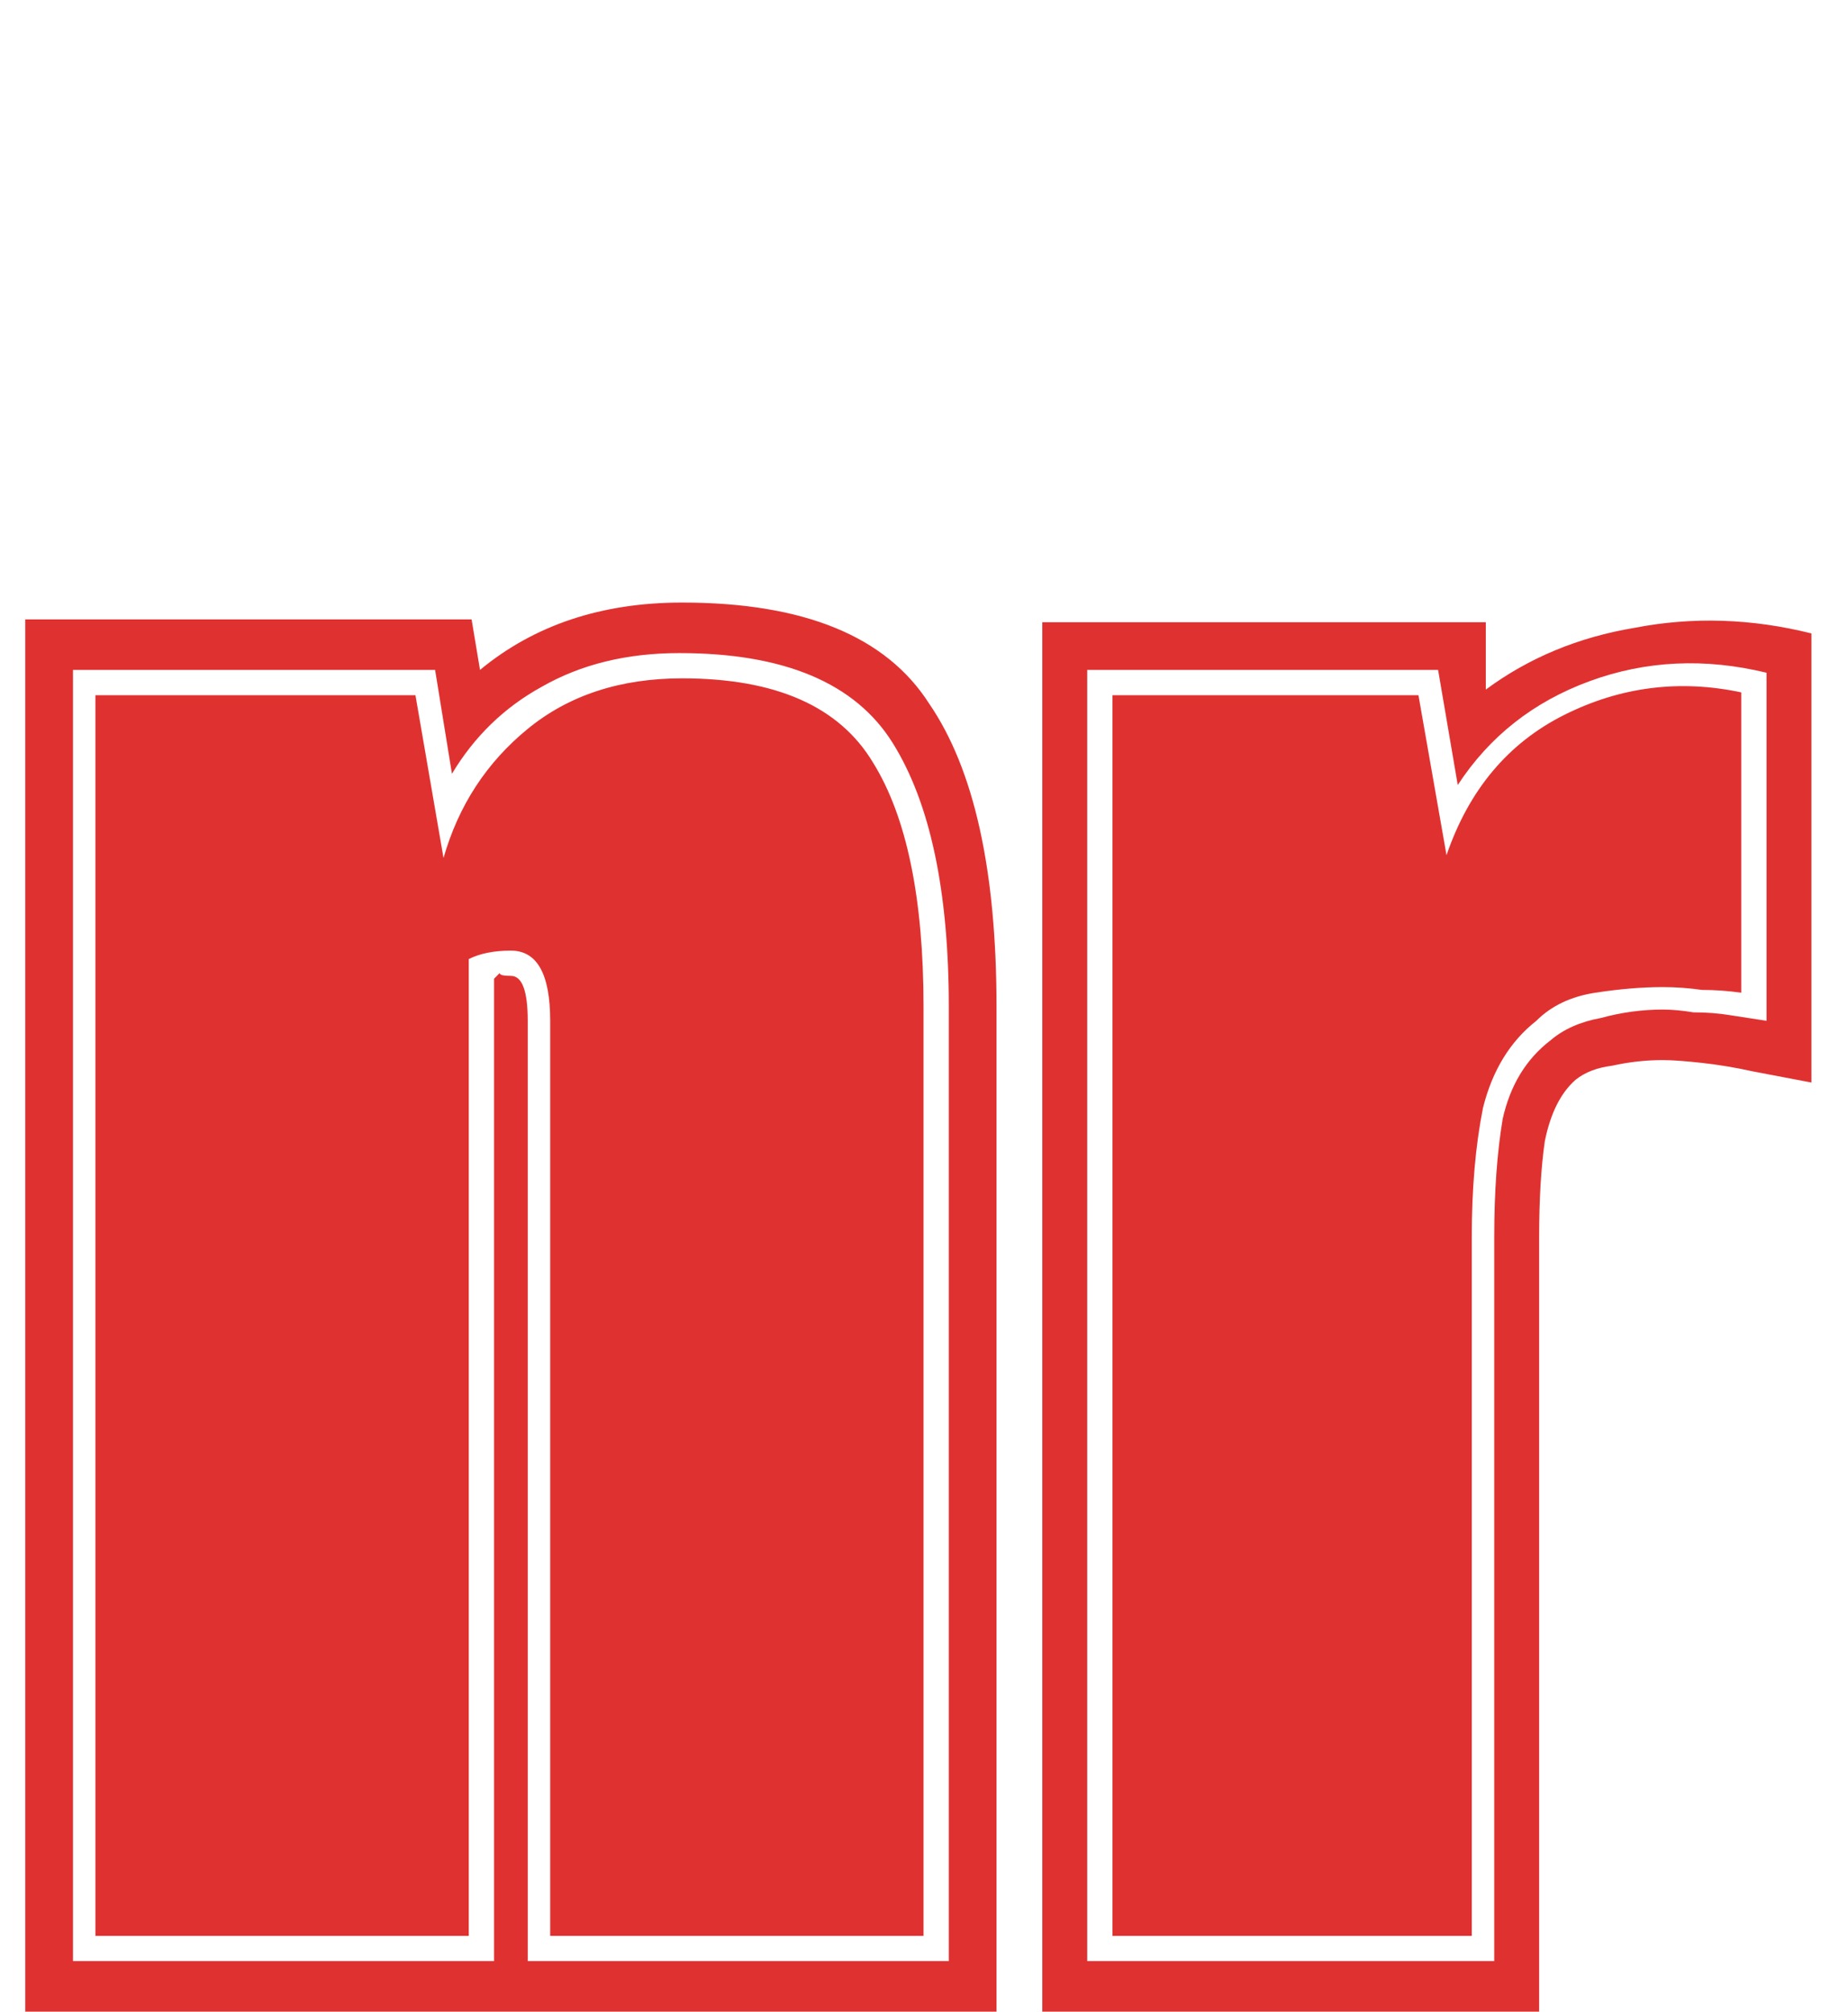 <svg width="79" height="86" viewBox="0 0 79 86" fill="none" xmlns="http://www.w3.org/2000/svg">
<path d="M1.08 86V26.48H20.16L20.52 28.64C22.84 26.72 25.72 25.76 29.16 25.76C34.36 25.76 37.88 27.2 39.72 30.08C41.64 32.88 42.6 37.2 42.6 43.04V86H1.08ZM3.12 83.84H21.12V41.84L21.36 41.6C21.36 41.68 21.52 41.72 21.84 41.72C22.32 41.72 22.56 42.36 22.56 43.64V83.84H40.56V43.04C40.56 38.08 39.76 34.32 38.16 31.76C36.56 29.2 33.52 27.92 29.04 27.92C26.8 27.92 24.84 28.4 23.16 29.36C21.56 30.24 20.28 31.48 19.32 33.08L18.6 28.64H3.12V83.84ZM4.08 82.76V29.72H17.76L18.96 36.68C19.6 34.44 20.8 32.6 22.56 31.16C24.32 29.72 26.52 29 29.16 29C33.16 29 35.88 30.2 37.32 32.6C38.76 34.92 39.48 38.4 39.48 43.04V82.76H23.52V43.64C23.52 41.64 22.96 40.64 21.84 40.64C21.12 40.64 20.52 40.76 20.04 41V82.76H4.08ZM44.557 86V26.6H63.517V29.48C65.357 28.12 67.477 27.24 69.877 26.84C72.357 26.36 74.877 26.44 77.437 27.08V46.28L74.917 45.8C74.197 45.64 73.477 45.52 72.757 45.44C72.037 45.36 71.477 45.32 71.077 45.32C70.357 45.32 69.637 45.4 68.917 45.56C68.277 45.64 67.757 45.84 67.357 46.16C66.717 46.72 66.277 47.6 66.037 48.8C65.877 49.92 65.797 51.28 65.797 52.88V86H44.557ZM46.477 83.84H63.877V52.88C63.877 50.96 63.997 49.28 64.237 47.84C64.557 46.4 65.237 45.28 66.277 44.48C66.837 44 67.557 43.68 68.437 43.52C69.317 43.28 70.197 43.16 71.077 43.16C71.477 43.16 71.917 43.2 72.397 43.28C72.957 43.28 73.477 43.32 73.957 43.4L75.517 43.64V28.76C72.877 28.12 70.357 28.24 67.957 29.12C65.557 30 63.677 31.48 62.317 33.56L61.477 28.64H46.477V83.84ZM47.557 82.76V29.72H60.637L61.837 36.56C62.797 33.76 64.477 31.76 66.877 30.56C69.277 29.36 71.797 29.04 74.437 29.6V42.44C73.877 42.36 73.317 42.32 72.757 42.32C72.197 42.24 71.637 42.2 71.077 42.2C70.197 42.2 69.237 42.28 68.197 42.44C67.157 42.6 66.317 43 65.677 43.64C64.557 44.52 63.797 45.76 63.397 47.36C63.077 48.96 62.917 50.8 62.917 52.88V82.76H47.557Z" fill="#E03131"/>
</svg>
